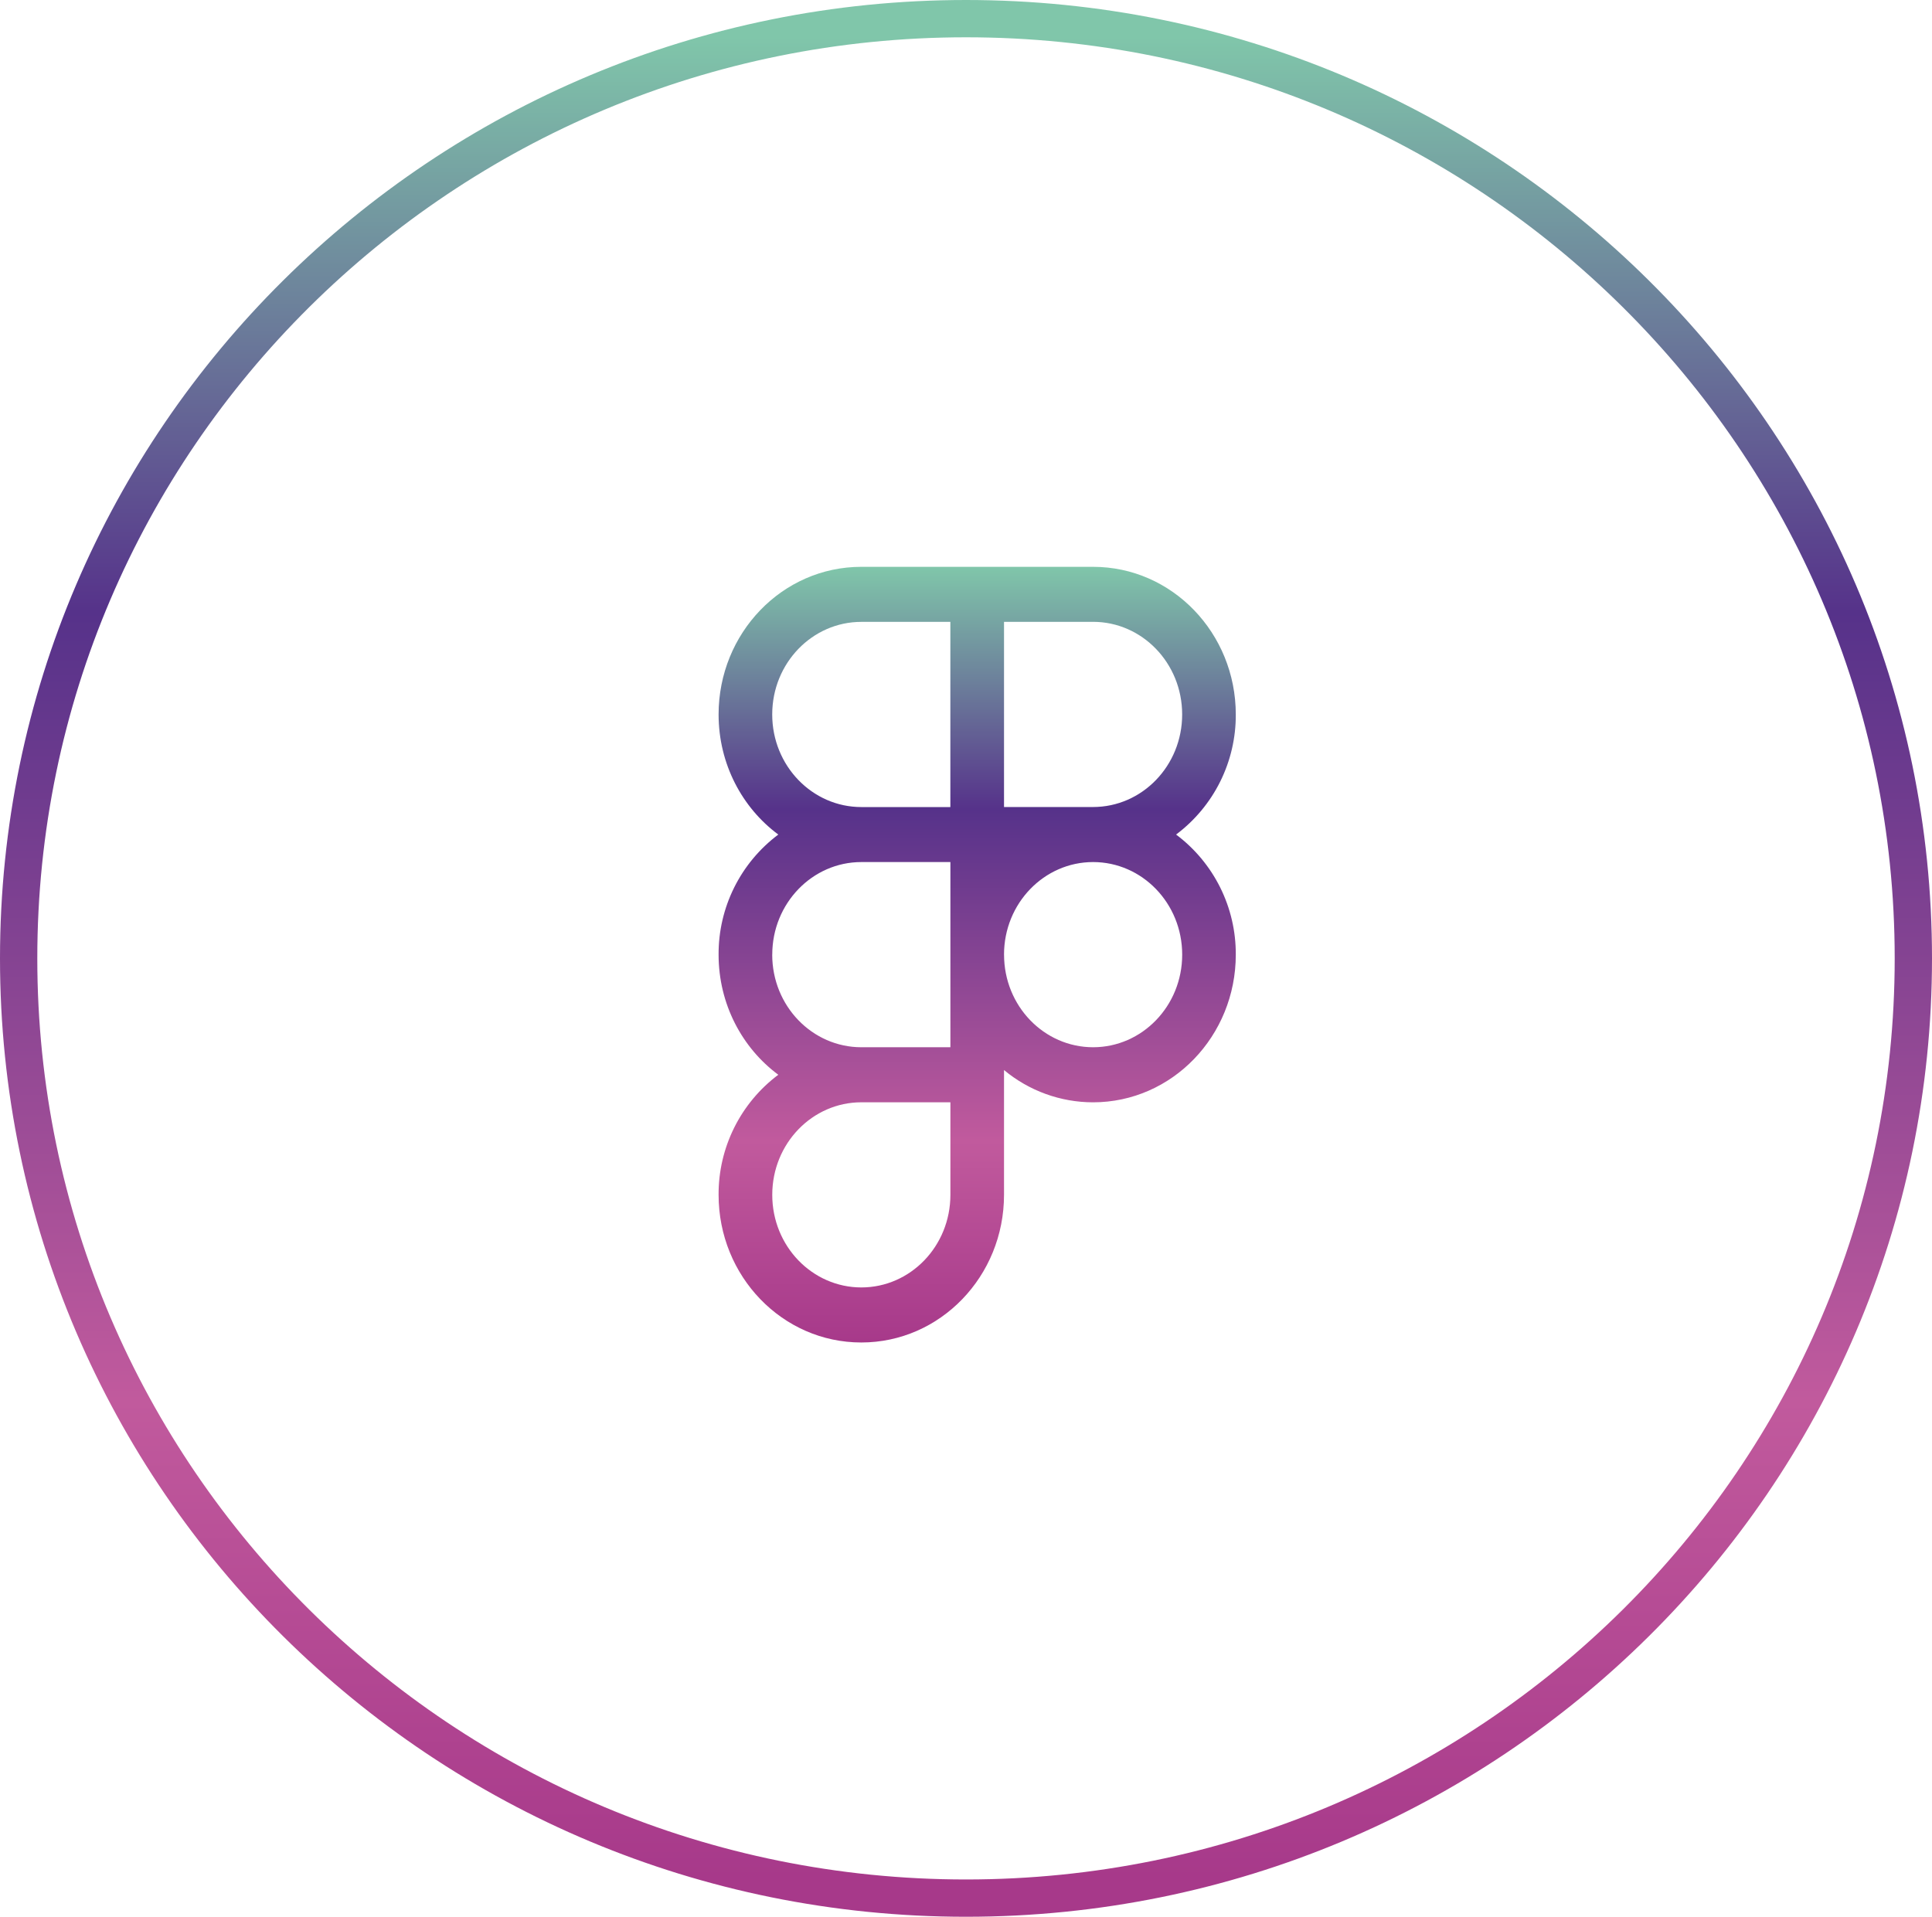 <svg width="259" height="257" viewBox="0 0 259 257" fill="none" xmlns="http://www.w3.org/2000/svg">
<path fill-rule="evenodd" clip-rule="evenodd" d="M115.465 76C104.861 76 96.333 84.896 96.333 95.795C96.333 102.42 99.488 108.305 104.337 111.897C101.838 113.77 99.812 116.202 98.422 118.998C97.032 121.794 96.317 124.877 96.333 128C96.333 134.63 99.488 140.51 104.337 144.103C101.838 145.975 99.812 148.407 98.422 151.203C97.032 154 96.317 157.083 96.333 160.205C96.333 171.104 104.861 180 115.465 180C126.064 180 134.597 171.104 134.597 160.205V143.47C137.948 146.264 142.172 147.796 146.535 147.799C157.139 147.795 165.667 138.898 165.667 128C165.684 124.877 164.969 121.794 163.579 118.997C162.189 116.201 160.163 113.769 157.663 111.897C160.162 110.025 162.188 107.593 163.578 104.797C164.968 102 165.683 98.917 165.667 95.795C165.667 84.896 157.139 76 146.535 76H115.465V76ZM103.522 95.795C103.522 88.9 108.904 83.38 115.465 83.38H127.403V108.21H115.465C108.904 108.21 103.522 102.685 103.522 95.795V95.795ZM146.535 108.205H134.597V83.375H146.535C153.1 83.375 158.478 88.9 158.478 95.795C158.478 102.685 153.1 108.205 146.535 108.205ZM103.527 128C103.527 121.11 108.909 115.585 115.469 115.585H127.408V140.415H115.465C108.9 140.415 103.522 134.89 103.522 128H103.527ZM134.597 128C134.597 121.11 139.979 115.585 146.539 115.585C153.104 115.585 158.482 121.106 158.482 128C158.482 134.89 153.104 140.415 146.539 140.415C139.979 140.415 134.601 134.894 134.601 128H134.597ZM103.527 160.205C103.527 153.315 108.909 147.795 115.469 147.795H127.408V160.205C127.408 167.1 122.034 172.62 115.469 172.62C108.909 172.62 103.527 167.1 103.527 160.205Z" fill="url(#paint0_linear_21_105)"/>
<path d="M129.5 254.5C199.621 254.5 256.5 198.107 256.5 128.5C256.5 58.893 199.621 2.5 129.5 2.5C59.379 2.5 2.5 58.893 2.5 128.5C2.5 198.107 59.379 254.5 129.5 254.5Z" stroke="url(#paint1_linear_21_105)" stroke-width="5"/>
<defs>
<linearGradient id="paint0_linear_21_105" x1="131" y1="76" x2="131" y2="180" gradientUnits="userSpaceOnUse">
<stop stop-color="#80C6AA"/>
<stop offset="0.312" stop-color="#56328A"/>
<stop offset="0.74" stop-color="#C15A9D"/>
<stop offset="1" stop-color="#A7398A"/>
</linearGradient>
<linearGradient id="paint1_linear_21_105" x1="129.5" y1="5" x2="129.5" y2="252" gradientUnits="userSpaceOnUse">
<stop stop-color="#80C6AA"/>
<stop offset="0.312" stop-color="#56328A"/>
<stop offset="0.74" stop-color="#C15A9D"/>
<stop offset="1" stop-color="#A7398A"/>
</linearGradient>
</defs>
</svg>
